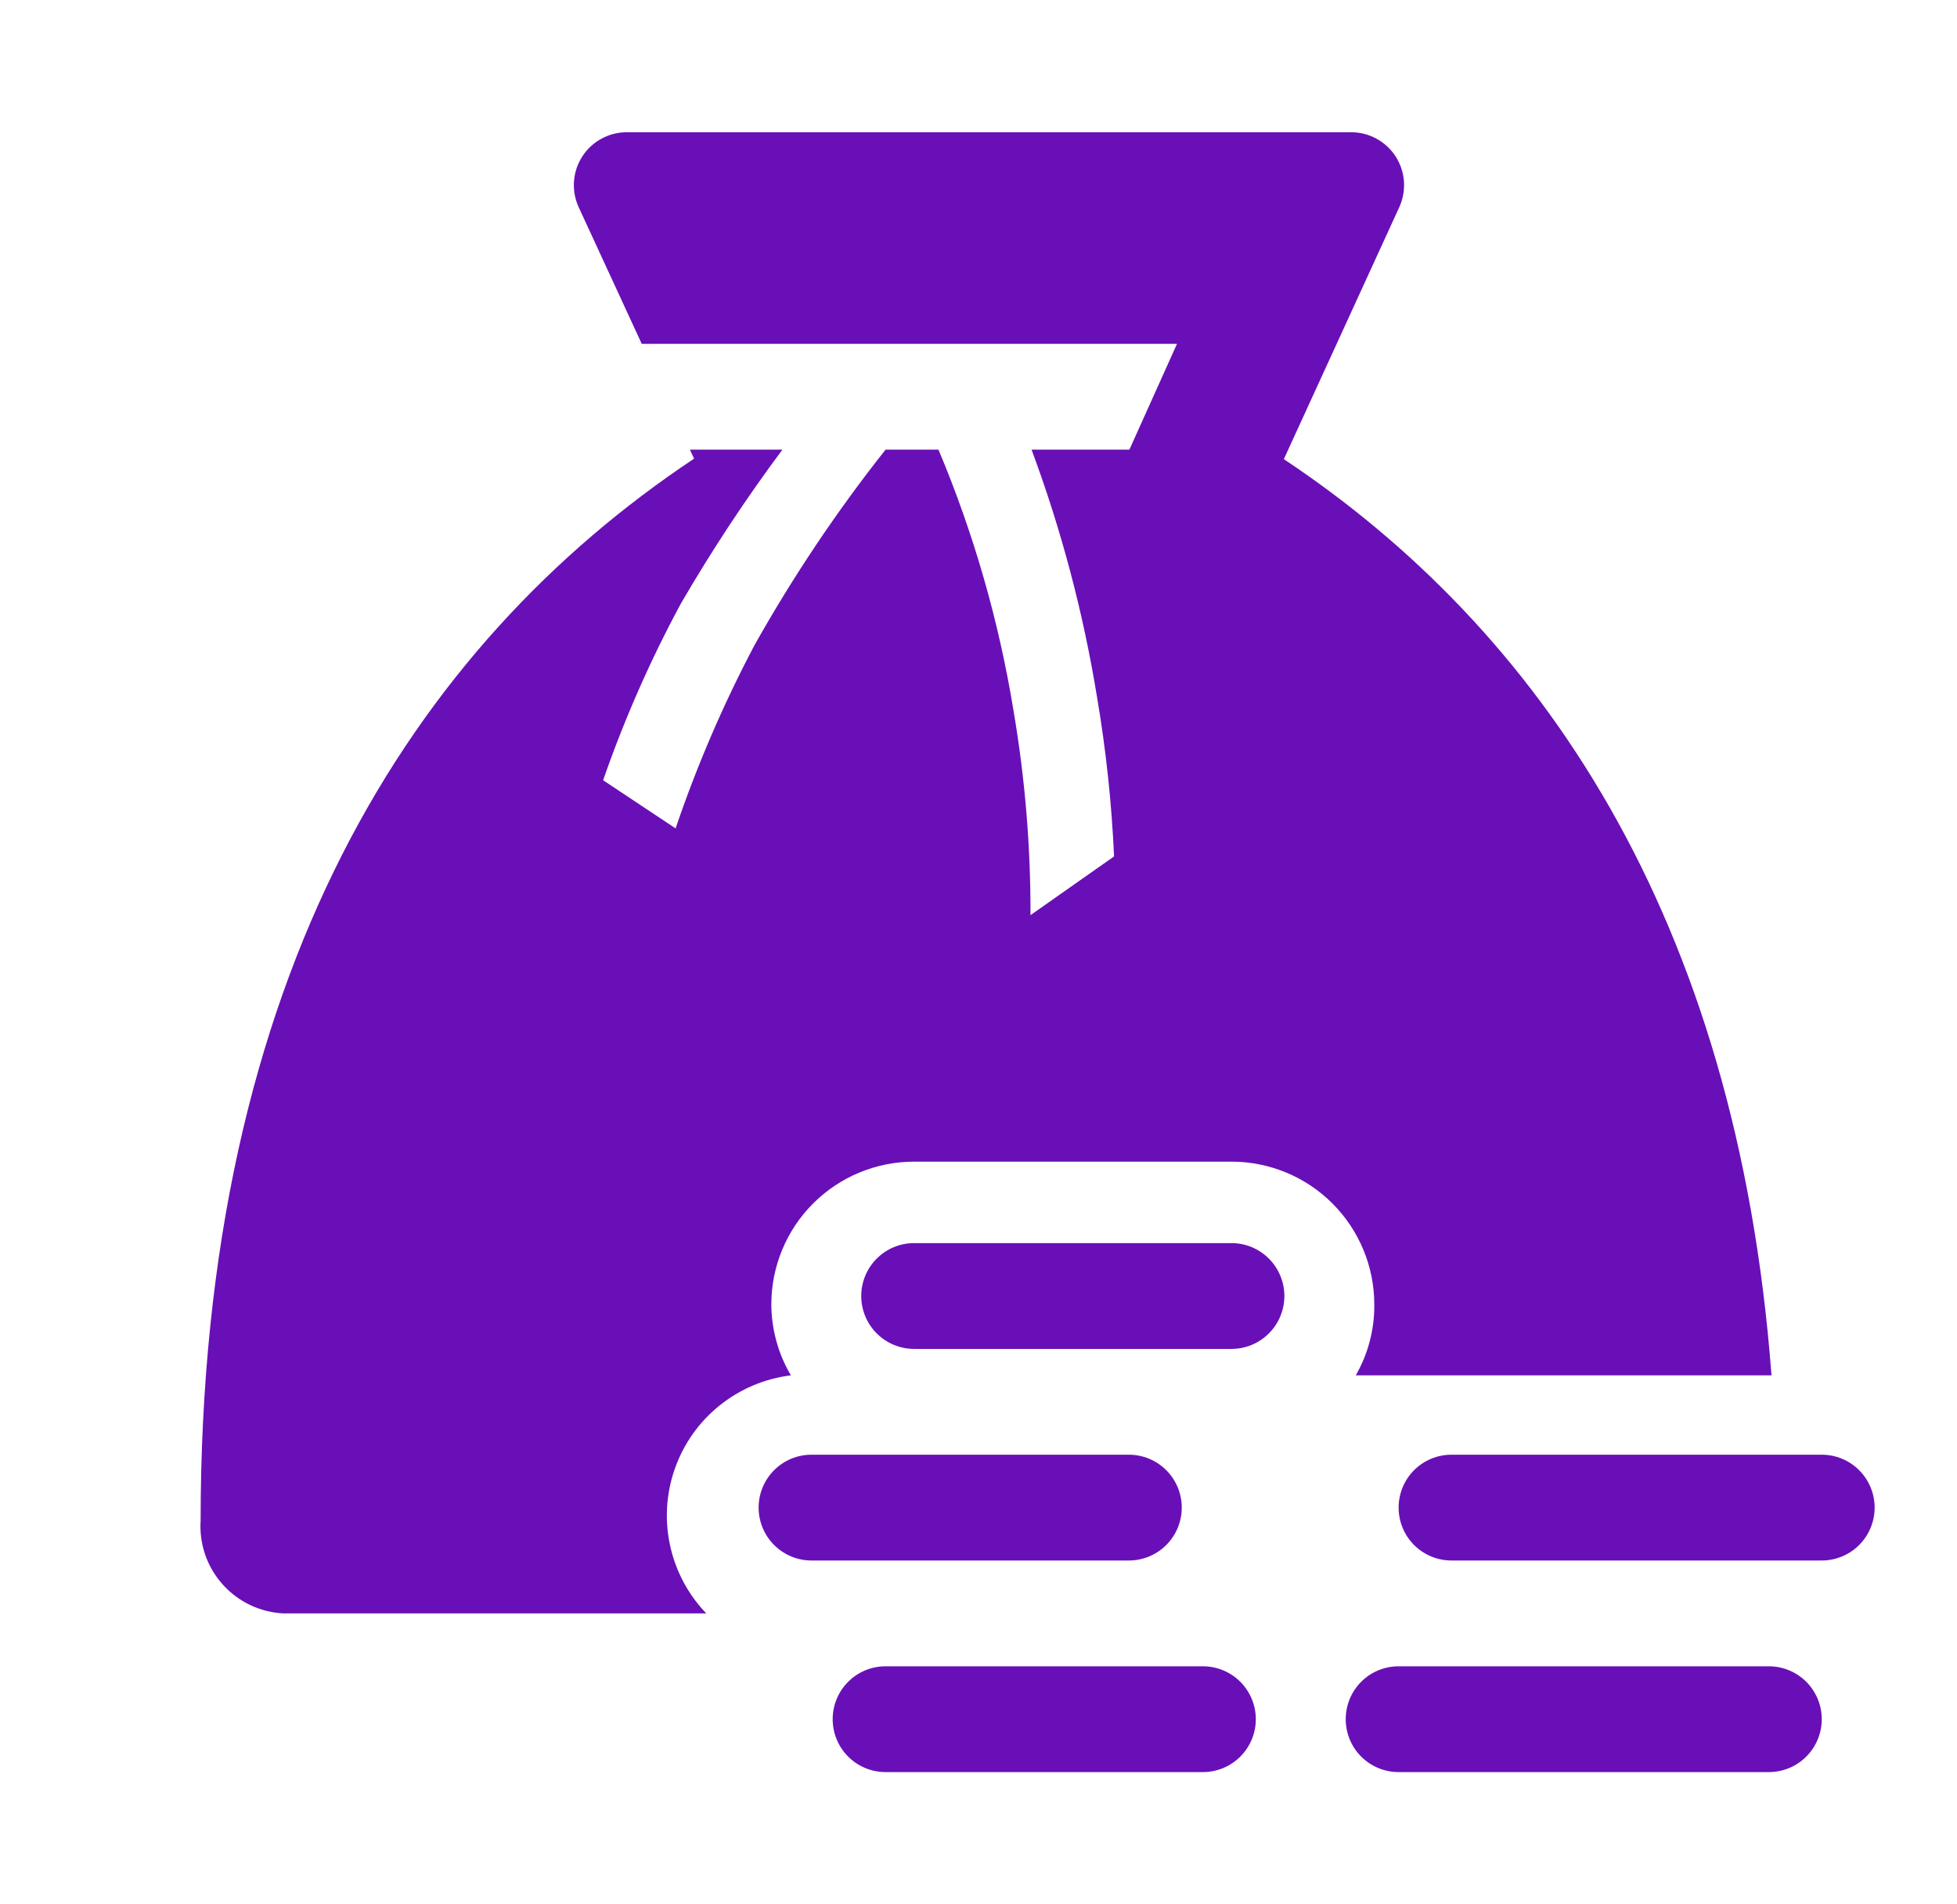 <svg width="37" height="36" viewBox="0 0 37 36" fill="none" xmlns="http://www.w3.org/2000/svg">
<g clip-path="url(#clip0_99_1654)">
<path d="M25.633 26H33.493C32.833 17.29 29.083 11.88 24.273 8.68L26.463 3.9C26.529 3.748 26.556 3.583 26.543 3.418C26.529 3.253 26.475 3.094 26.385 2.955C26.294 2.816 26.171 2.702 26.026 2.623C25.881 2.543 25.718 2.501 25.553 2.5H11.843C11.677 2.501 11.515 2.543 11.369 2.623C11.224 2.702 11.101 2.816 11.011 2.955C10.921 3.094 10.866 3.253 10.853 3.418C10.839 3.583 10.867 3.748 10.933 3.9L12.133 6.5H22.253L21.353 8.5H19.503C20.068 10.019 20.483 11.59 20.743 13.19C20.911 14.182 21.018 15.184 21.063 16.19L19.483 17.3C19.487 16.006 19.38 14.715 19.163 13.44C18.886 11.743 18.41 10.085 17.743 8.5H16.743C15.82 9.666 14.991 10.903 14.263 12.2C13.676 13.312 13.178 14.469 12.773 15.66L11.403 14.75C11.803 13.599 12.294 12.482 12.873 11.41C13.457 10.405 14.098 9.433 14.793 8.5H13.043L13.123 8.67C7.823 12.2 3.793 18.4 3.793 28.75C3.779 28.968 3.809 29.186 3.88 29.392C3.951 29.598 4.063 29.788 4.208 29.95C4.353 30.113 4.529 30.245 4.725 30.34C4.922 30.434 5.135 30.488 5.353 30.5H13.353C13.009 30.142 12.772 29.696 12.668 29.212C12.563 28.727 12.596 28.223 12.762 27.756C12.928 27.288 13.221 26.877 13.608 26.567C13.995 26.257 14.461 26.06 14.953 26C14.713 25.594 14.586 25.131 14.583 24.66C14.583 23.944 14.867 23.257 15.373 22.751C15.88 22.244 16.567 21.96 17.283 21.96H23.283C23.999 21.96 24.686 22.244 25.192 22.751C25.698 23.257 25.983 23.944 25.983 24.66C25.988 25.13 25.867 25.593 25.633 26Z" fill="#690FB7"/>
<path d="M22.343 28.5C22.343 28.235 22.237 27.98 22.05 27.793C21.862 27.605 21.608 27.5 21.343 27.5H15.343C15.077 27.5 14.823 27.605 14.636 27.793C14.448 27.98 14.343 28.235 14.343 28.5C14.343 28.765 14.448 29.02 14.636 29.207C14.823 29.395 15.077 29.5 15.343 29.5H21.343C21.608 29.5 21.862 29.395 22.05 29.207C22.237 29.02 22.343 28.765 22.343 28.5Z" fill="#690FB7"/>
<path d="M23.283 23.5H17.283C17.017 23.5 16.763 23.605 16.576 23.793C16.388 23.98 16.283 24.235 16.283 24.5C16.283 24.765 16.388 25.02 16.576 25.207C16.763 25.395 17.017 25.5 17.283 25.5H23.283C23.548 25.5 23.802 25.395 23.99 25.207C24.177 25.02 24.283 24.765 24.283 24.5C24.283 24.235 24.177 23.98 23.99 23.793C23.802 23.605 23.548 23.5 23.283 23.5Z" fill="#690FB7"/>
<path d="M22.743 31.5H16.743C16.477 31.5 16.223 31.605 16.036 31.793C15.848 31.98 15.743 32.235 15.743 32.5C15.743 32.765 15.848 33.02 16.036 33.207C16.223 33.395 16.477 33.5 16.743 33.5H22.743C23.008 33.5 23.262 33.395 23.45 33.207C23.637 33.02 23.743 32.765 23.743 32.5C23.743 32.235 23.637 31.98 23.45 31.793C23.262 31.605 23.008 31.5 22.743 31.5Z" fill="#690FB7"/>
<path d="M33.443 31.5H26.443C26.177 31.5 25.923 31.605 25.735 31.793C25.548 31.98 25.443 32.235 25.443 32.5C25.443 32.765 25.548 33.02 25.735 33.207C25.923 33.395 26.177 33.5 26.443 33.5H33.443C33.708 33.5 33.962 33.395 34.15 33.207C34.337 33.02 34.443 32.765 34.443 32.5C34.443 32.235 34.337 31.98 34.15 31.793C33.962 31.605 33.708 31.5 33.443 31.5Z" fill="#690FB7"/>
<path d="M34.443 27.5H27.443C27.177 27.5 26.923 27.605 26.735 27.793C26.548 27.98 26.443 28.235 26.443 28.5C26.443 28.765 26.548 29.02 26.735 29.207C26.923 29.395 27.177 29.5 27.443 29.5H34.443C34.708 29.5 34.962 29.395 35.15 29.207C35.337 29.02 35.443 28.765 35.443 28.5C35.443 28.235 35.337 27.98 35.15 27.793C34.962 27.605 34.708 27.5 34.443 27.5Z" fill="#690FB7"/>
</g>
<defs>
<clipPath id="clip0_99_1654">
<rect width="36" height="36" fill="white" transform="translate(0.743)"/>
</clipPath>
</defs>
</svg>
